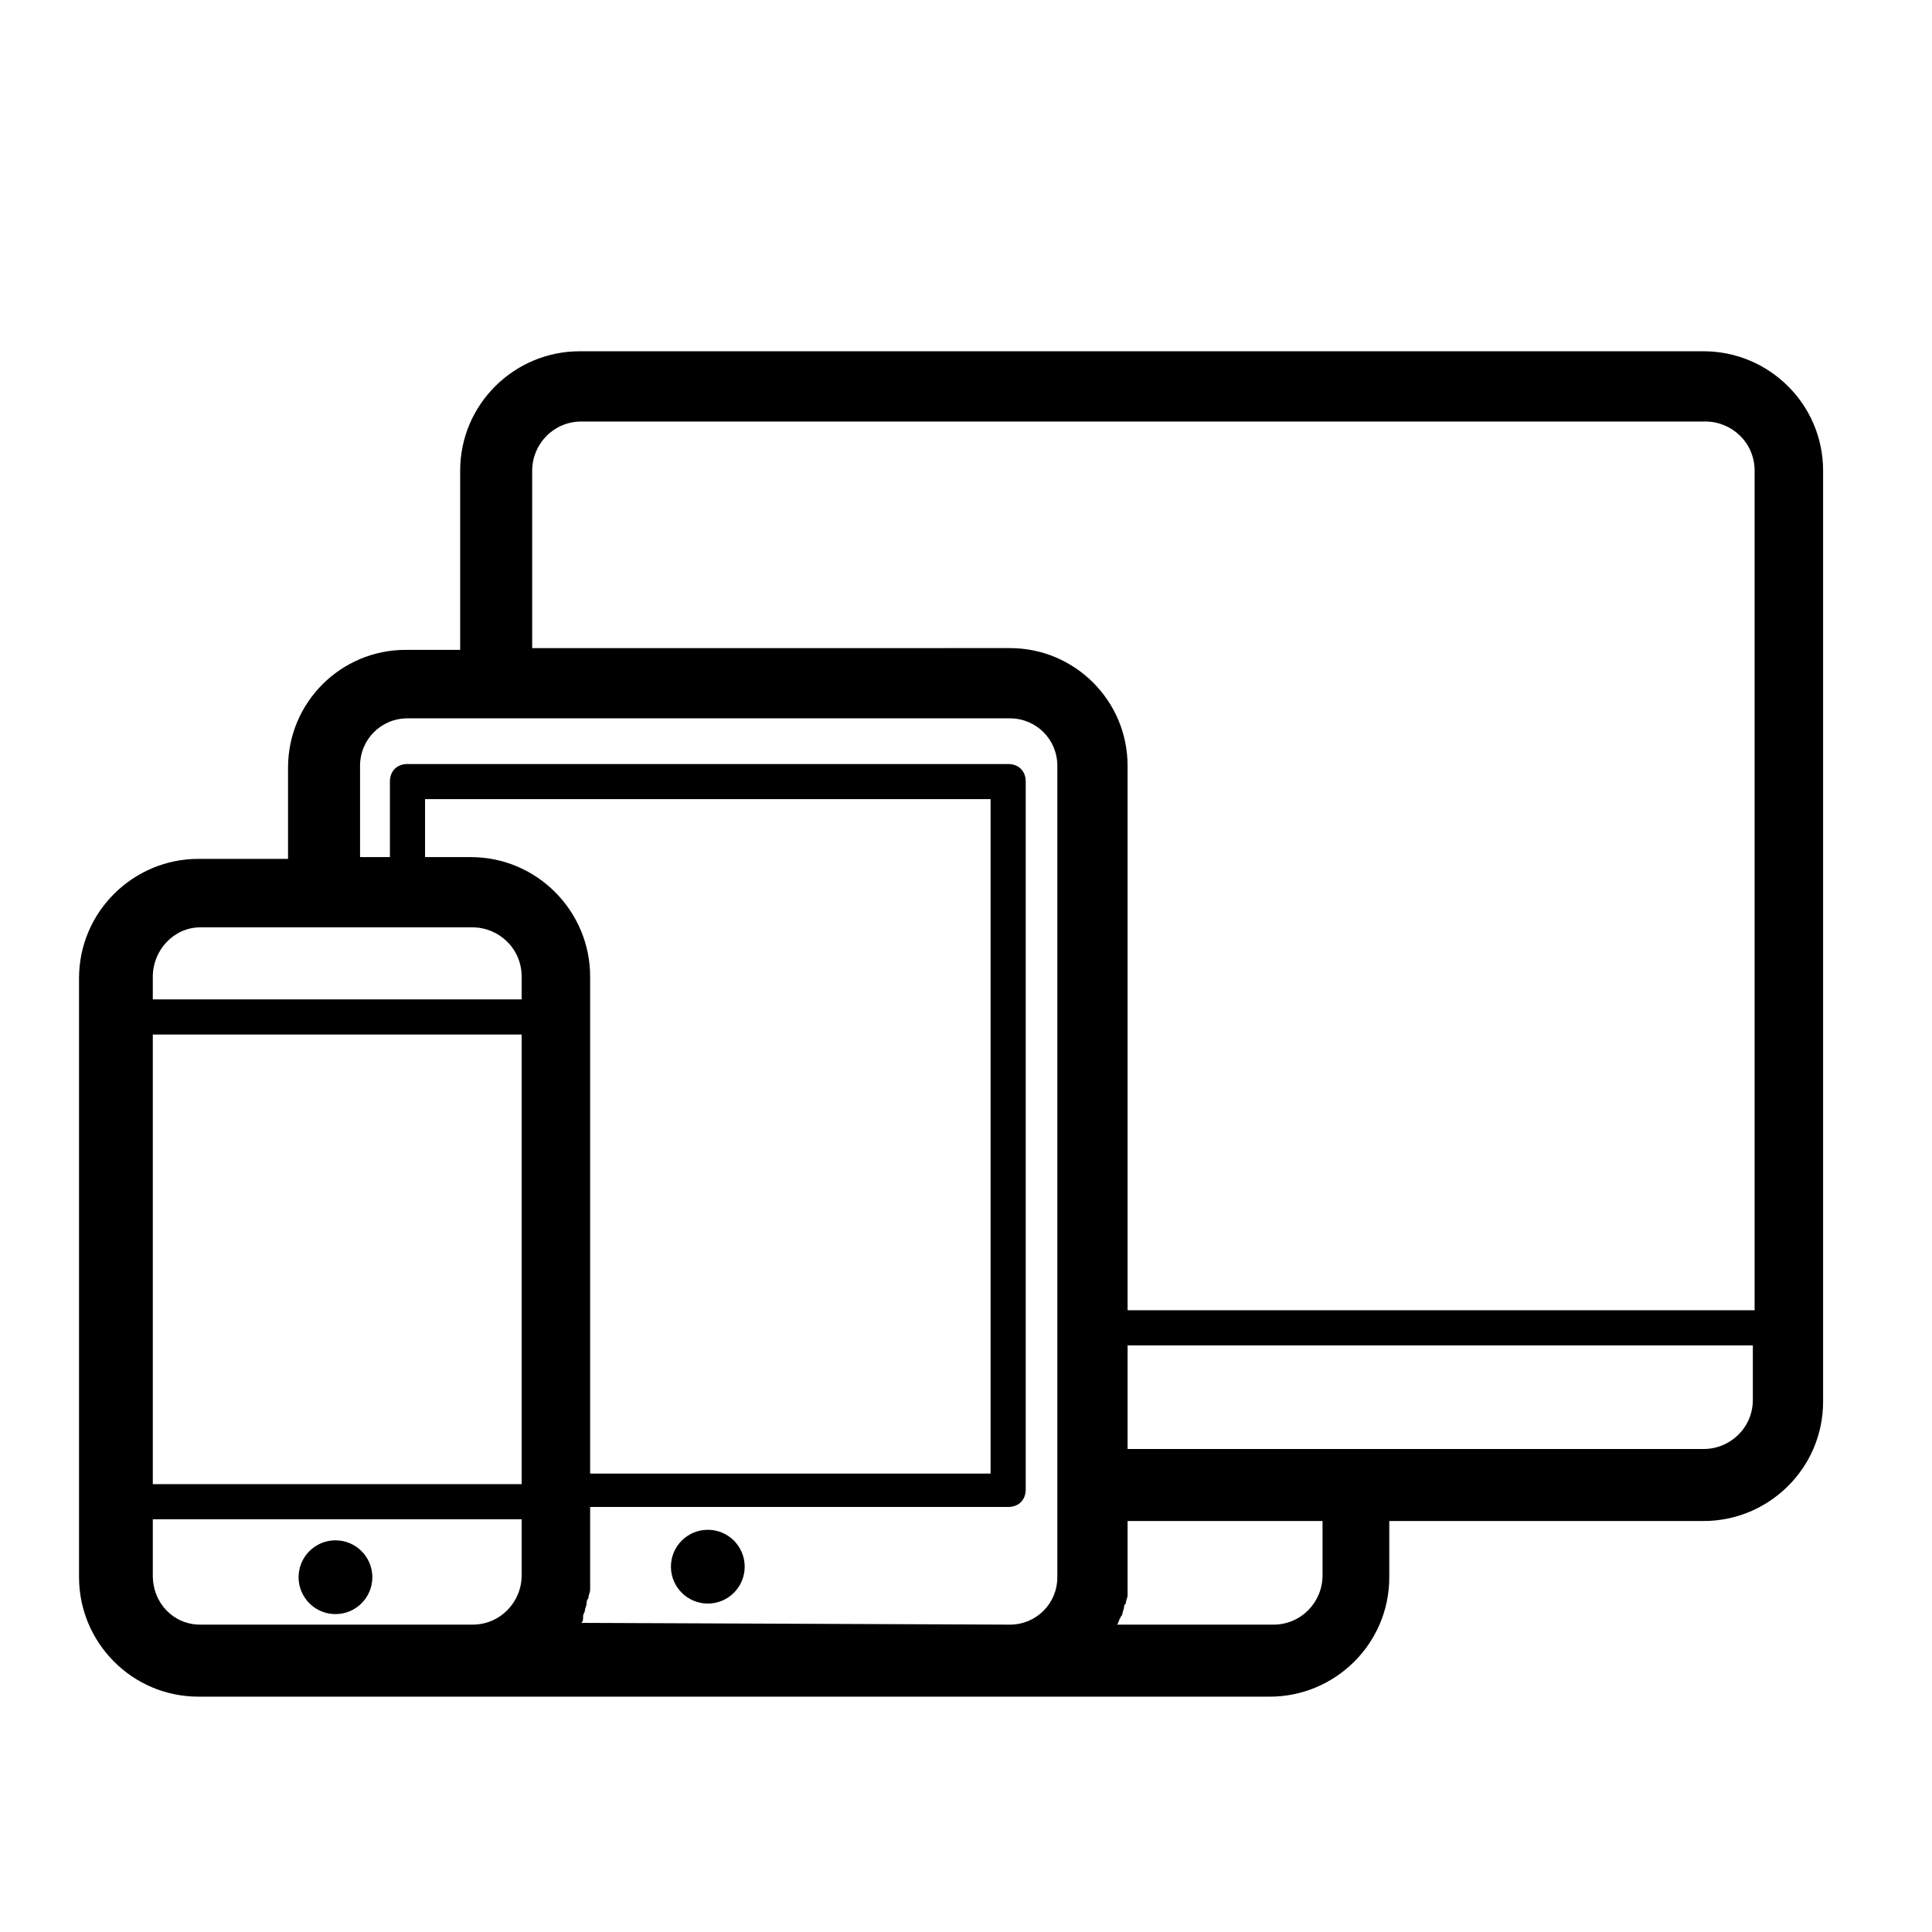 <?xml version="1.0" encoding="utf-8"?>
<!-- Generator: Adobe Illustrator 21.1.0, SVG Export Plug-In . SVG Version: 6.00 Build 0)  -->
<svg version="1.1" id="all_x5F_devices" xmlns="http://www.w3.org/2000/svg" xmlns:xlink="http://www.w3.org/1999/xlink" x="0px"
	 y="0px" viewBox="0 0 110 110" style="enable-background:new 0 0 110 110;" xml:space="preserve">
<g>
	<circle cx="40.3" cy="89.2" r="2.1"/>
</g>
<path d="M97,20H33c-3.7,0-6.8,3-6.8,6.8v10.2h-3.1c-3.7,0-6.7,3-6.7,6.7v5.2h-5.1c-3.7,0-6.8,3-6.8,6.8v34.1c0,3.7,3,6.8,6.8,6.8
	h15.4h45.6c3.7,0,6.8-3,6.8-6.8v-3.2H97c3.7,0,6.8-3,6.8-6.8v-53C103.8,23,100.7,20,97,20z M30.3,26.8c0-1.5,1.2-2.8,2.8-2.8h64
	c1.5,0,2.8,1.2,2.8,2.8v47.8H64.2v-31c0-3.7-3-6.7-6.7-6.7H30.3V26.8z M11.4,52.8h7.1h8.4c1.5,0,2.8,1.2,2.8,2.8v1.3h-21v-1.3
	C8.7,54.1,9.9,52.8,11.4,52.8z M8.7,58.9h21v25.6h-21V58.9z M26.8,48.8h-2.6v-3.3h32.2v38.4H33.6V55.6
	C33.6,51.9,30.6,48.8,26.8,48.8z M8.7,89.7v-3.2h21v3.2c0,1.5-1.2,2.8-2.8,2.8H11.4C9.9,92.5,8.7,91.3,8.7,89.7z M33.1,92.4
	c0.1-0.1,0.1-0.2,0.1-0.4c0-0.1,0.1-0.2,0.1-0.3c0-0.1,0.1-0.3,0.1-0.4c0-0.1,0-0.2,0.1-0.3c0-0.2,0.1-0.3,0.1-0.5
	c0-0.1,0-0.1,0-0.2c0-0.2,0-0.5,0-0.7v-3.8h23.8c0.6,0,1-0.4,1-1V44.5c0-0.6-0.4-1-1-1H23.2c-0.6,0-1,0.4-1,1v4.3h-1.7v-5.2
	c0-1.5,1.2-2.7,2.7-2.7h5.1h29.2c1.5,0,2.7,1.2,2.7,2.7v40.9v5.3c0,1.5-1.2,2.7-2.7,2.7c0,0,0,0,0,0L33.1,92.4
	C33,92.5,33,92.5,33.1,92.4z M75.3,89.7c0,1.5-1.2,2.8-2.8,2.8h-8.9c0,0,0,0,0,0c0.1-0.1,0.1-0.3,0.2-0.4c0-0.1,0.1-0.1,0.1-0.2
	c0-0.1,0.1-0.3,0.1-0.4c0-0.1,0-0.1,0.1-0.2c0-0.2,0.1-0.3,0.1-0.5c0-0.1,0-0.1,0-0.2c0-0.2,0-0.5,0-0.7v-3.3h11.1V89.7z M97,82.5
	H77.3H64.2v-5.9h35.6v3.1C99.8,81.3,98.5,82.5,97,82.5z"/>
<g>
	<circle cx="19.1" cy="89.8" r="2.1"/>
</g>
</svg>
